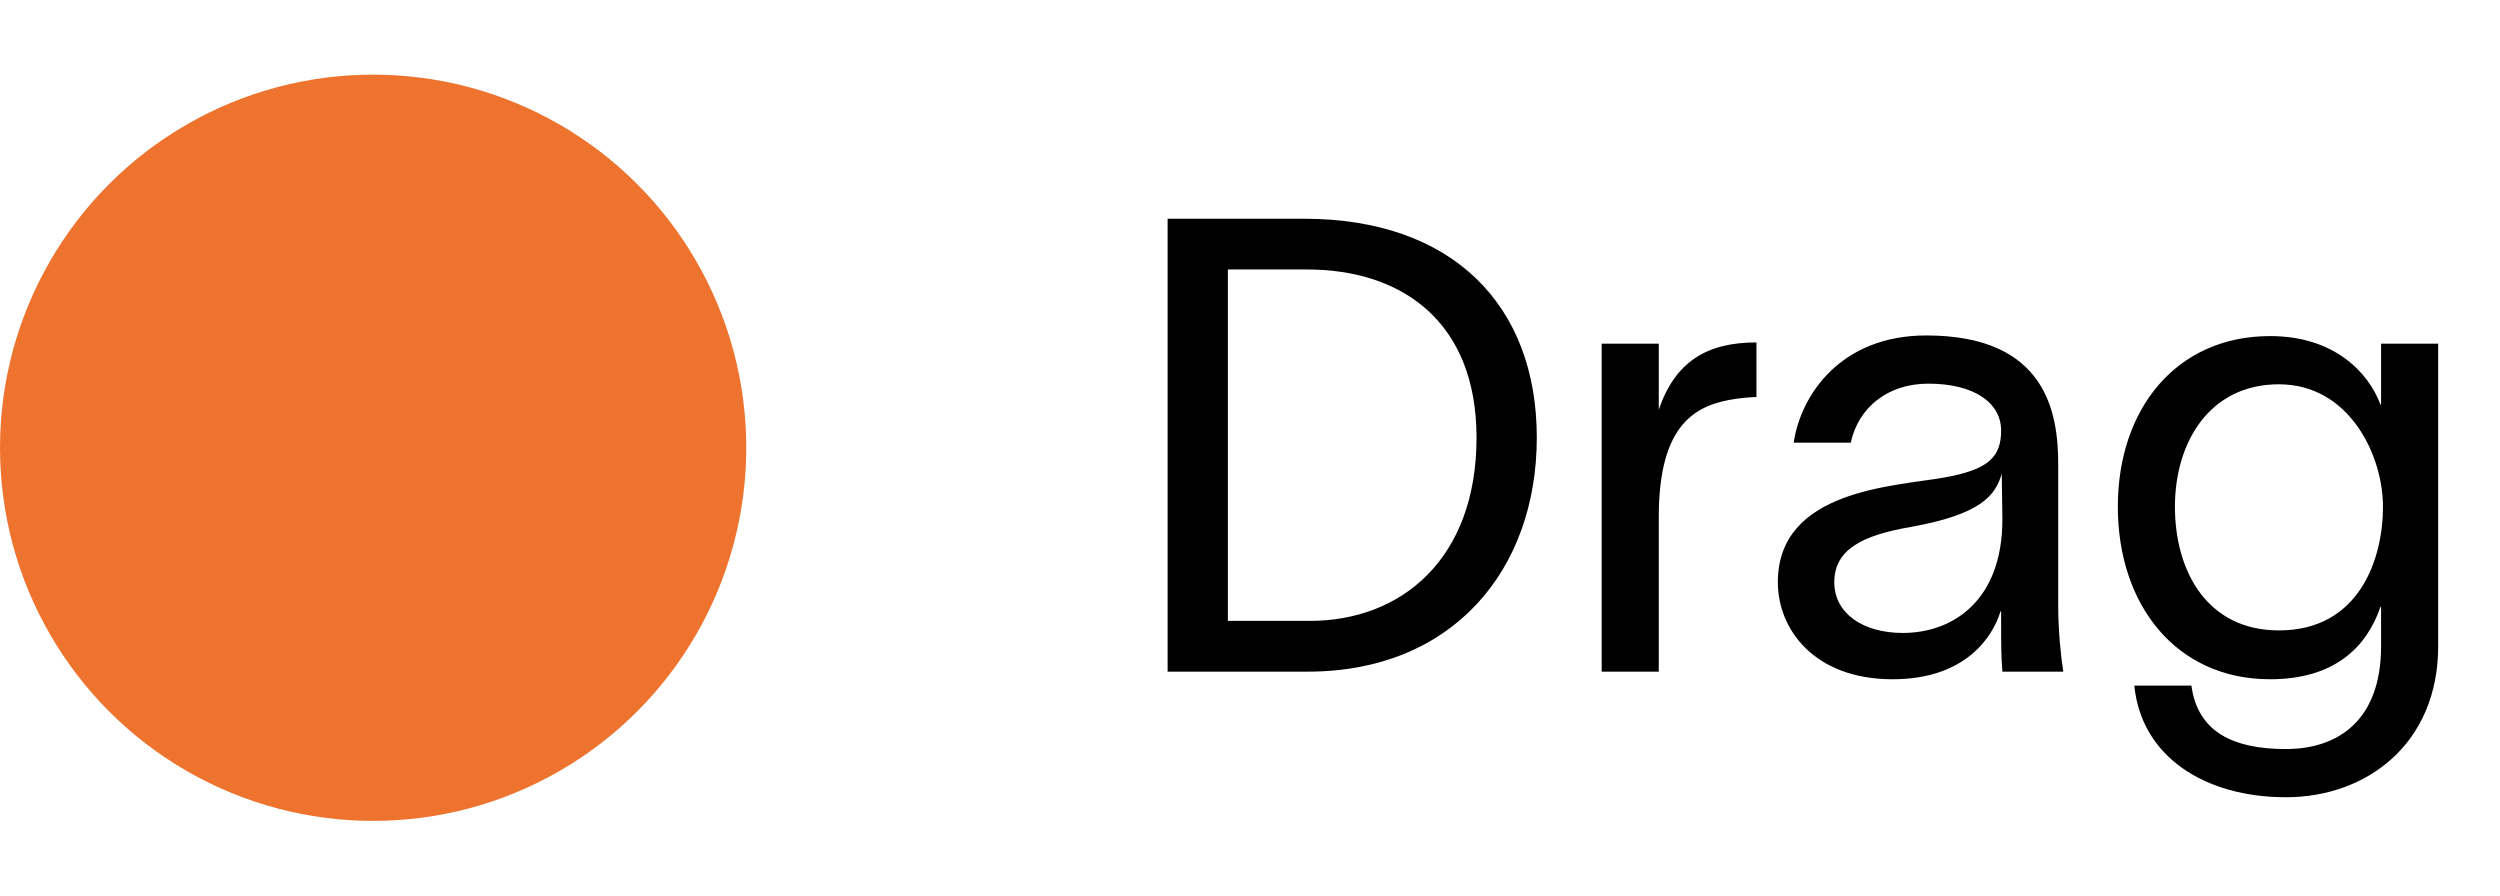 <svg width="67" height="24" viewBox="0 0 67 24" fill="none" xmlns="http://www.w3.org/2000/svg">
<path d="M34.947 5.862H31.292V18H35.049C38.925 18 41.186 15.28 41.186 11.727C41.186 8.174 38.925 5.862 34.947 5.862ZM32.907 16.64V7.222H35.032C37.565 7.222 39.571 8.616 39.571 11.727C39.571 14.974 37.565 16.64 35.1 16.64H32.907ZM44.455 9.211H42.925V18H44.455V13.852C44.455 11.302 45.492 10.843 46.512 10.69C46.733 10.656 47.005 10.639 47.073 10.639V9.177C45.747 9.177 44.897 9.687 44.455 10.979V9.211ZM48.071 11.863H49.601C49.805 10.911 50.604 10.282 51.675 10.282C52.933 10.282 53.63 10.809 53.63 11.54C53.63 12.271 53.256 12.594 52.1 12.798C50.774 13.036 47.646 13.121 47.646 15.603C47.646 16.861 48.615 18.204 50.723 18.204C52.678 18.204 53.409 17.065 53.613 16.385H53.63V16.725C53.63 17.218 53.63 17.575 53.664 18H55.296C55.228 17.575 55.16 16.878 55.16 16.215V12.441C55.16 11.081 54.854 8.99 51.624 8.99C49.329 8.99 48.258 10.588 48.071 11.863ZM49.159 15.603C49.159 14.719 49.924 14.345 51.199 14.124C53.103 13.784 53.477 13.274 53.647 12.696L53.664 13.92C53.664 16.096 52.338 16.963 50.995 16.963C49.924 16.963 49.159 16.436 49.159 15.603ZM63.813 9.211V10.843H63.796C63.473 9.976 62.555 9.007 60.838 9.007C58.322 9.007 56.758 10.962 56.758 13.58C56.758 16.215 58.322 18.204 60.838 18.204C62.555 18.204 63.422 17.354 63.796 16.266H63.813V17.32C63.813 19.309 62.657 20.074 61.263 20.074C59.869 20.074 58.9 19.632 58.73 18.374H57.2C57.387 20.278 59.087 21.366 61.263 21.366C63.439 21.366 65.343 19.921 65.343 17.32V9.211H63.813ZM58.288 13.58C58.288 11.863 59.206 10.299 61.076 10.299C62.963 10.299 63.864 12.203 63.864 13.58C63.864 14.974 63.235 16.895 61.076 16.895C59.155 16.895 58.288 15.314 58.288 13.58Z" fill="black"/>
<circle cx="10" cy="12" r="10" fill="#ED732E"/>
</svg>
